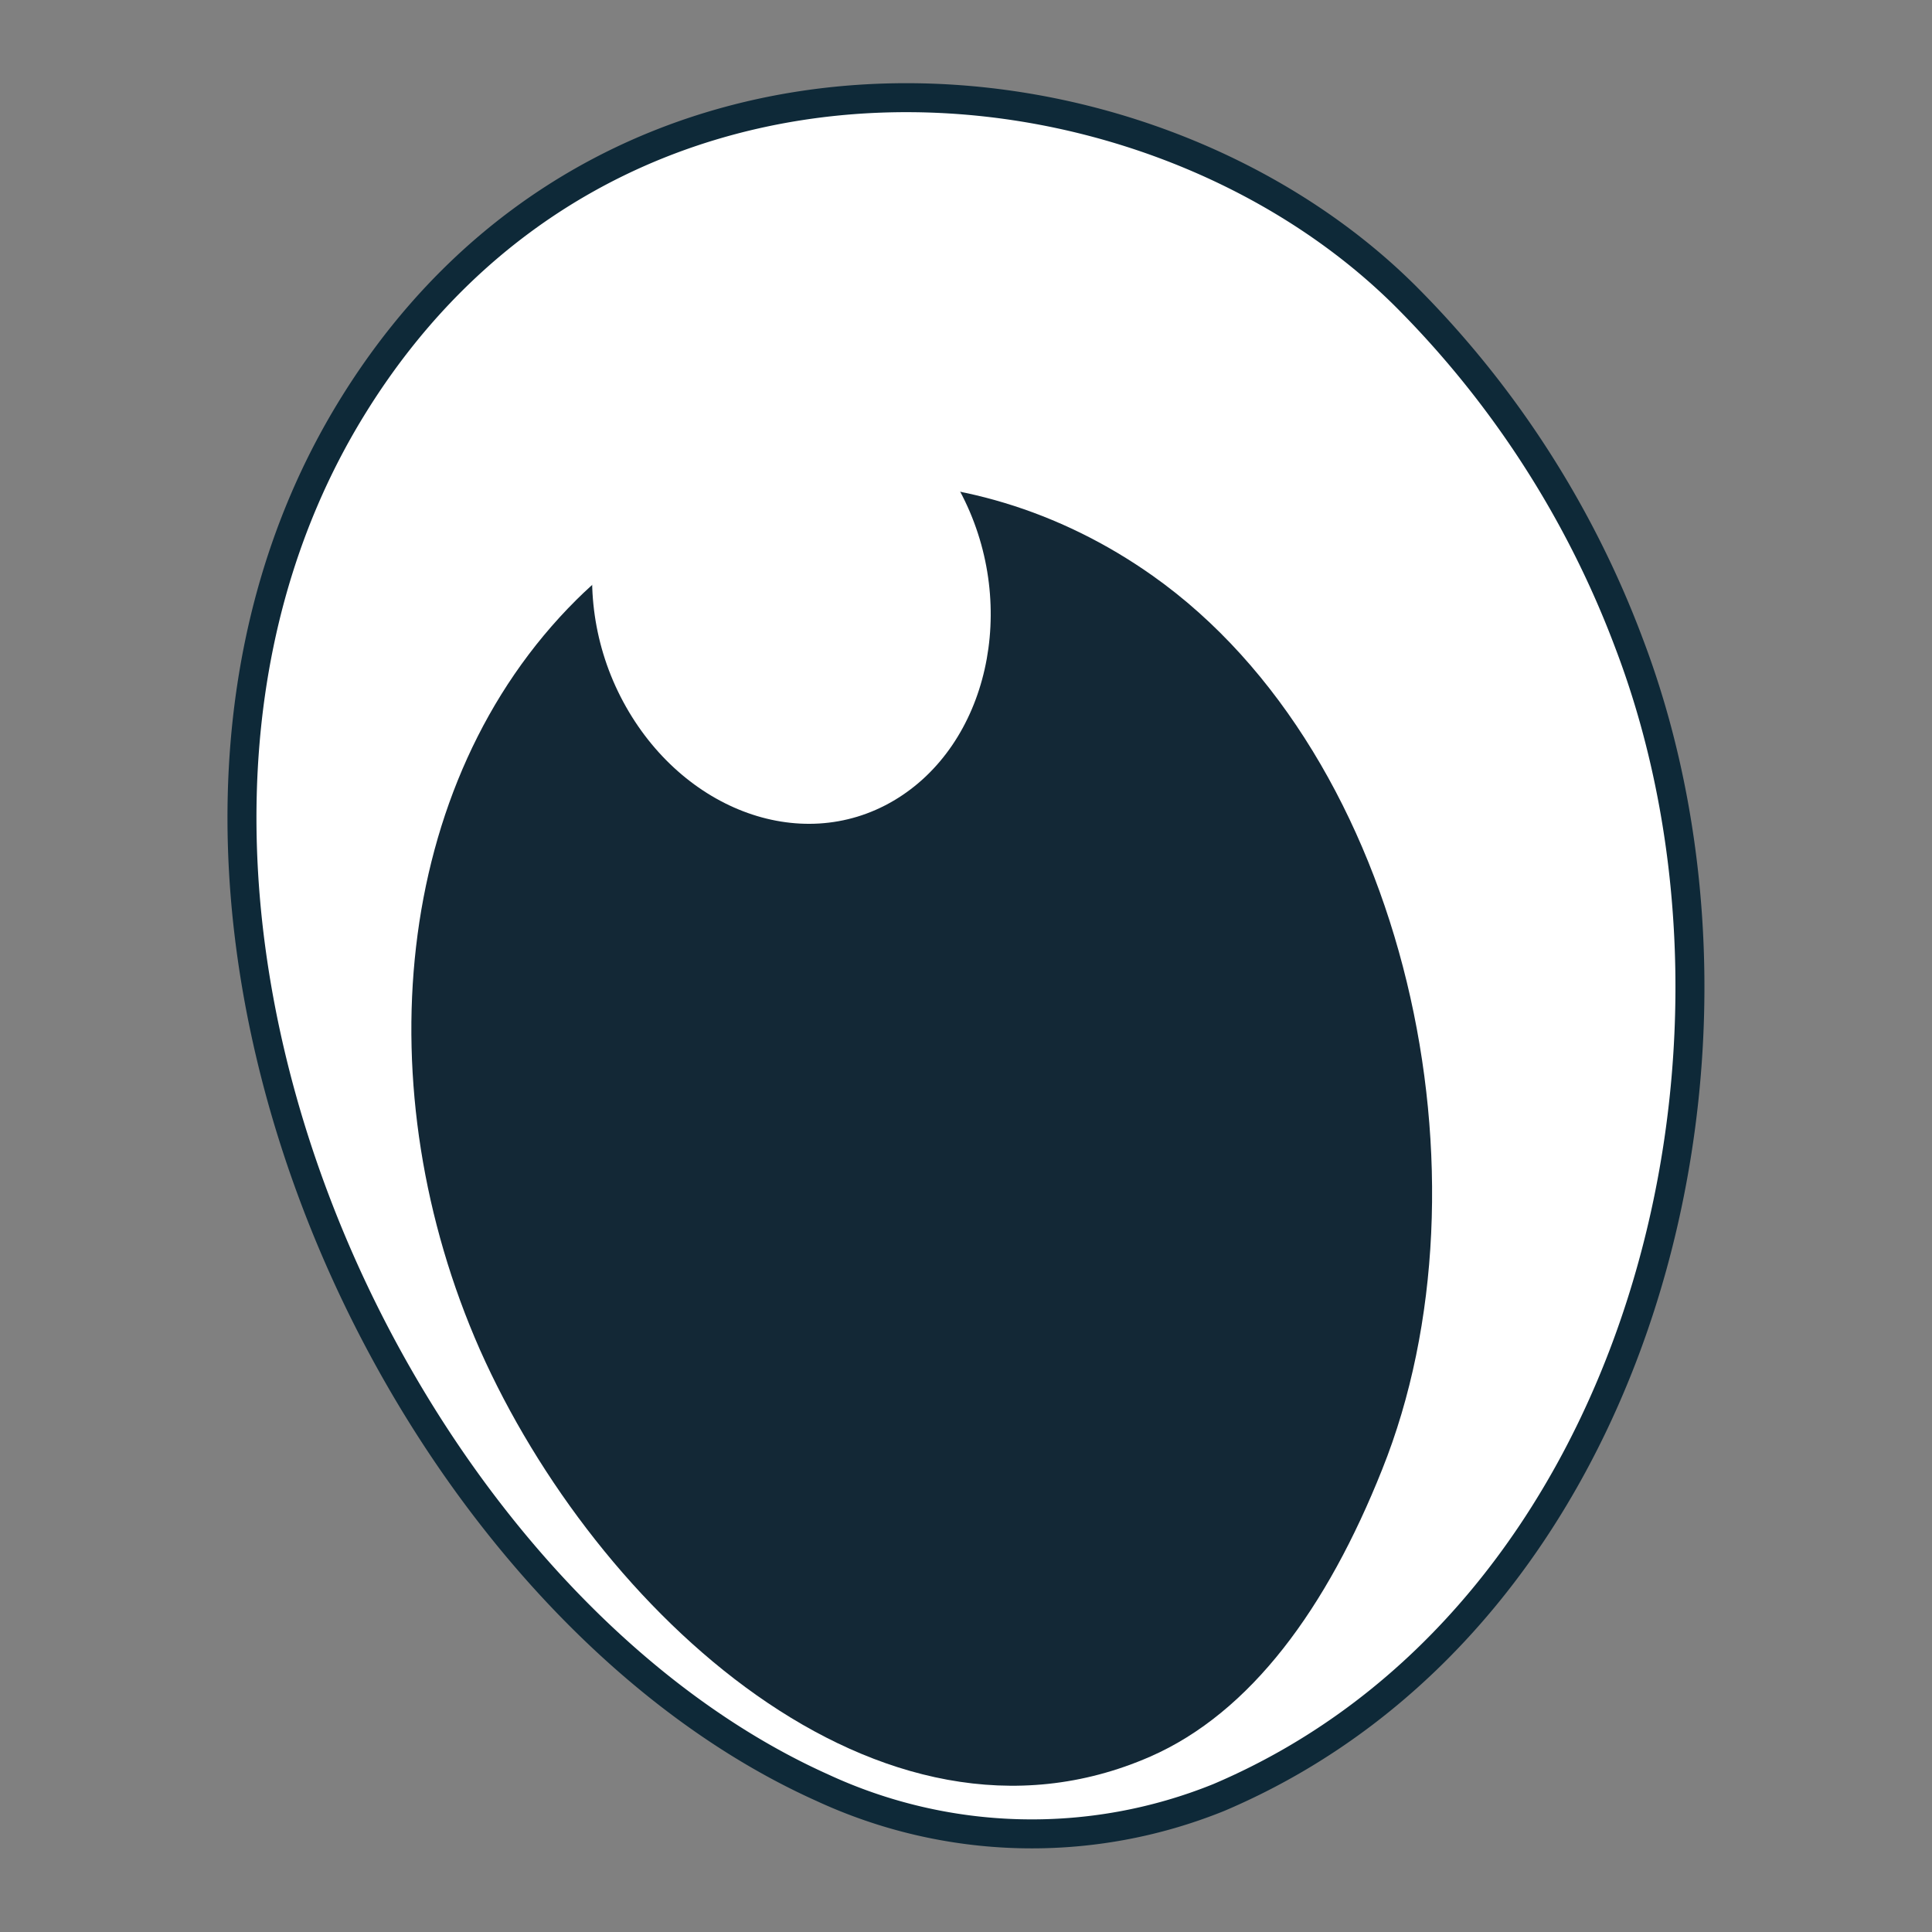 <svg id="Layer_1" data-name="Layer 1" xmlns="http://www.w3.org/2000/svg" viewBox="0 0 50 50"><rect x="0" y="0" width="50" height="50" fill="#808080" stroke="none"/><defs><style>.cls-1,.cls-3{fill:#fff;}.cls-1{stroke:#0e2938;stroke-miterlimit:10;stroke-width:0.75px;}.cls-1,.cls-2,.cls-3{fill-rule:evenodd;}.cls-2{fill:#132836;}</style></defs><path class="cls-1" d="M9.09,10.58C1.65,22.73,10,41.19,21.27,46.26a12.9,12.9,0,0,0,10.27.26c10.92-4.64,14.64-19.31,10.62-29.87a25.25,25.25,0,0,0-5.8-9C29.59.93,15.7-.22,9.09,10.58Z"/><path class="cls-2" d="M12.42,34.93c3,6.75,10.33,13.6,17.35,10.53,2.6-1.14,4.57-3.84,6-7.43,3-7.48.68-18.45-5.94-23.13-4.85-3.43-11.08-3.19-14.91.62C10.13,20.28,9.47,28.24,12.42,34.93Z"/><path class="cls-3" d="M17.83,10.15c-2.44,1.43-3.24,5-1.77,7.88s4.63,4.13,7.07,2.69,3.24-5,1.78-7.88S20.27,8.71,17.83,10.15Z"/></svg>